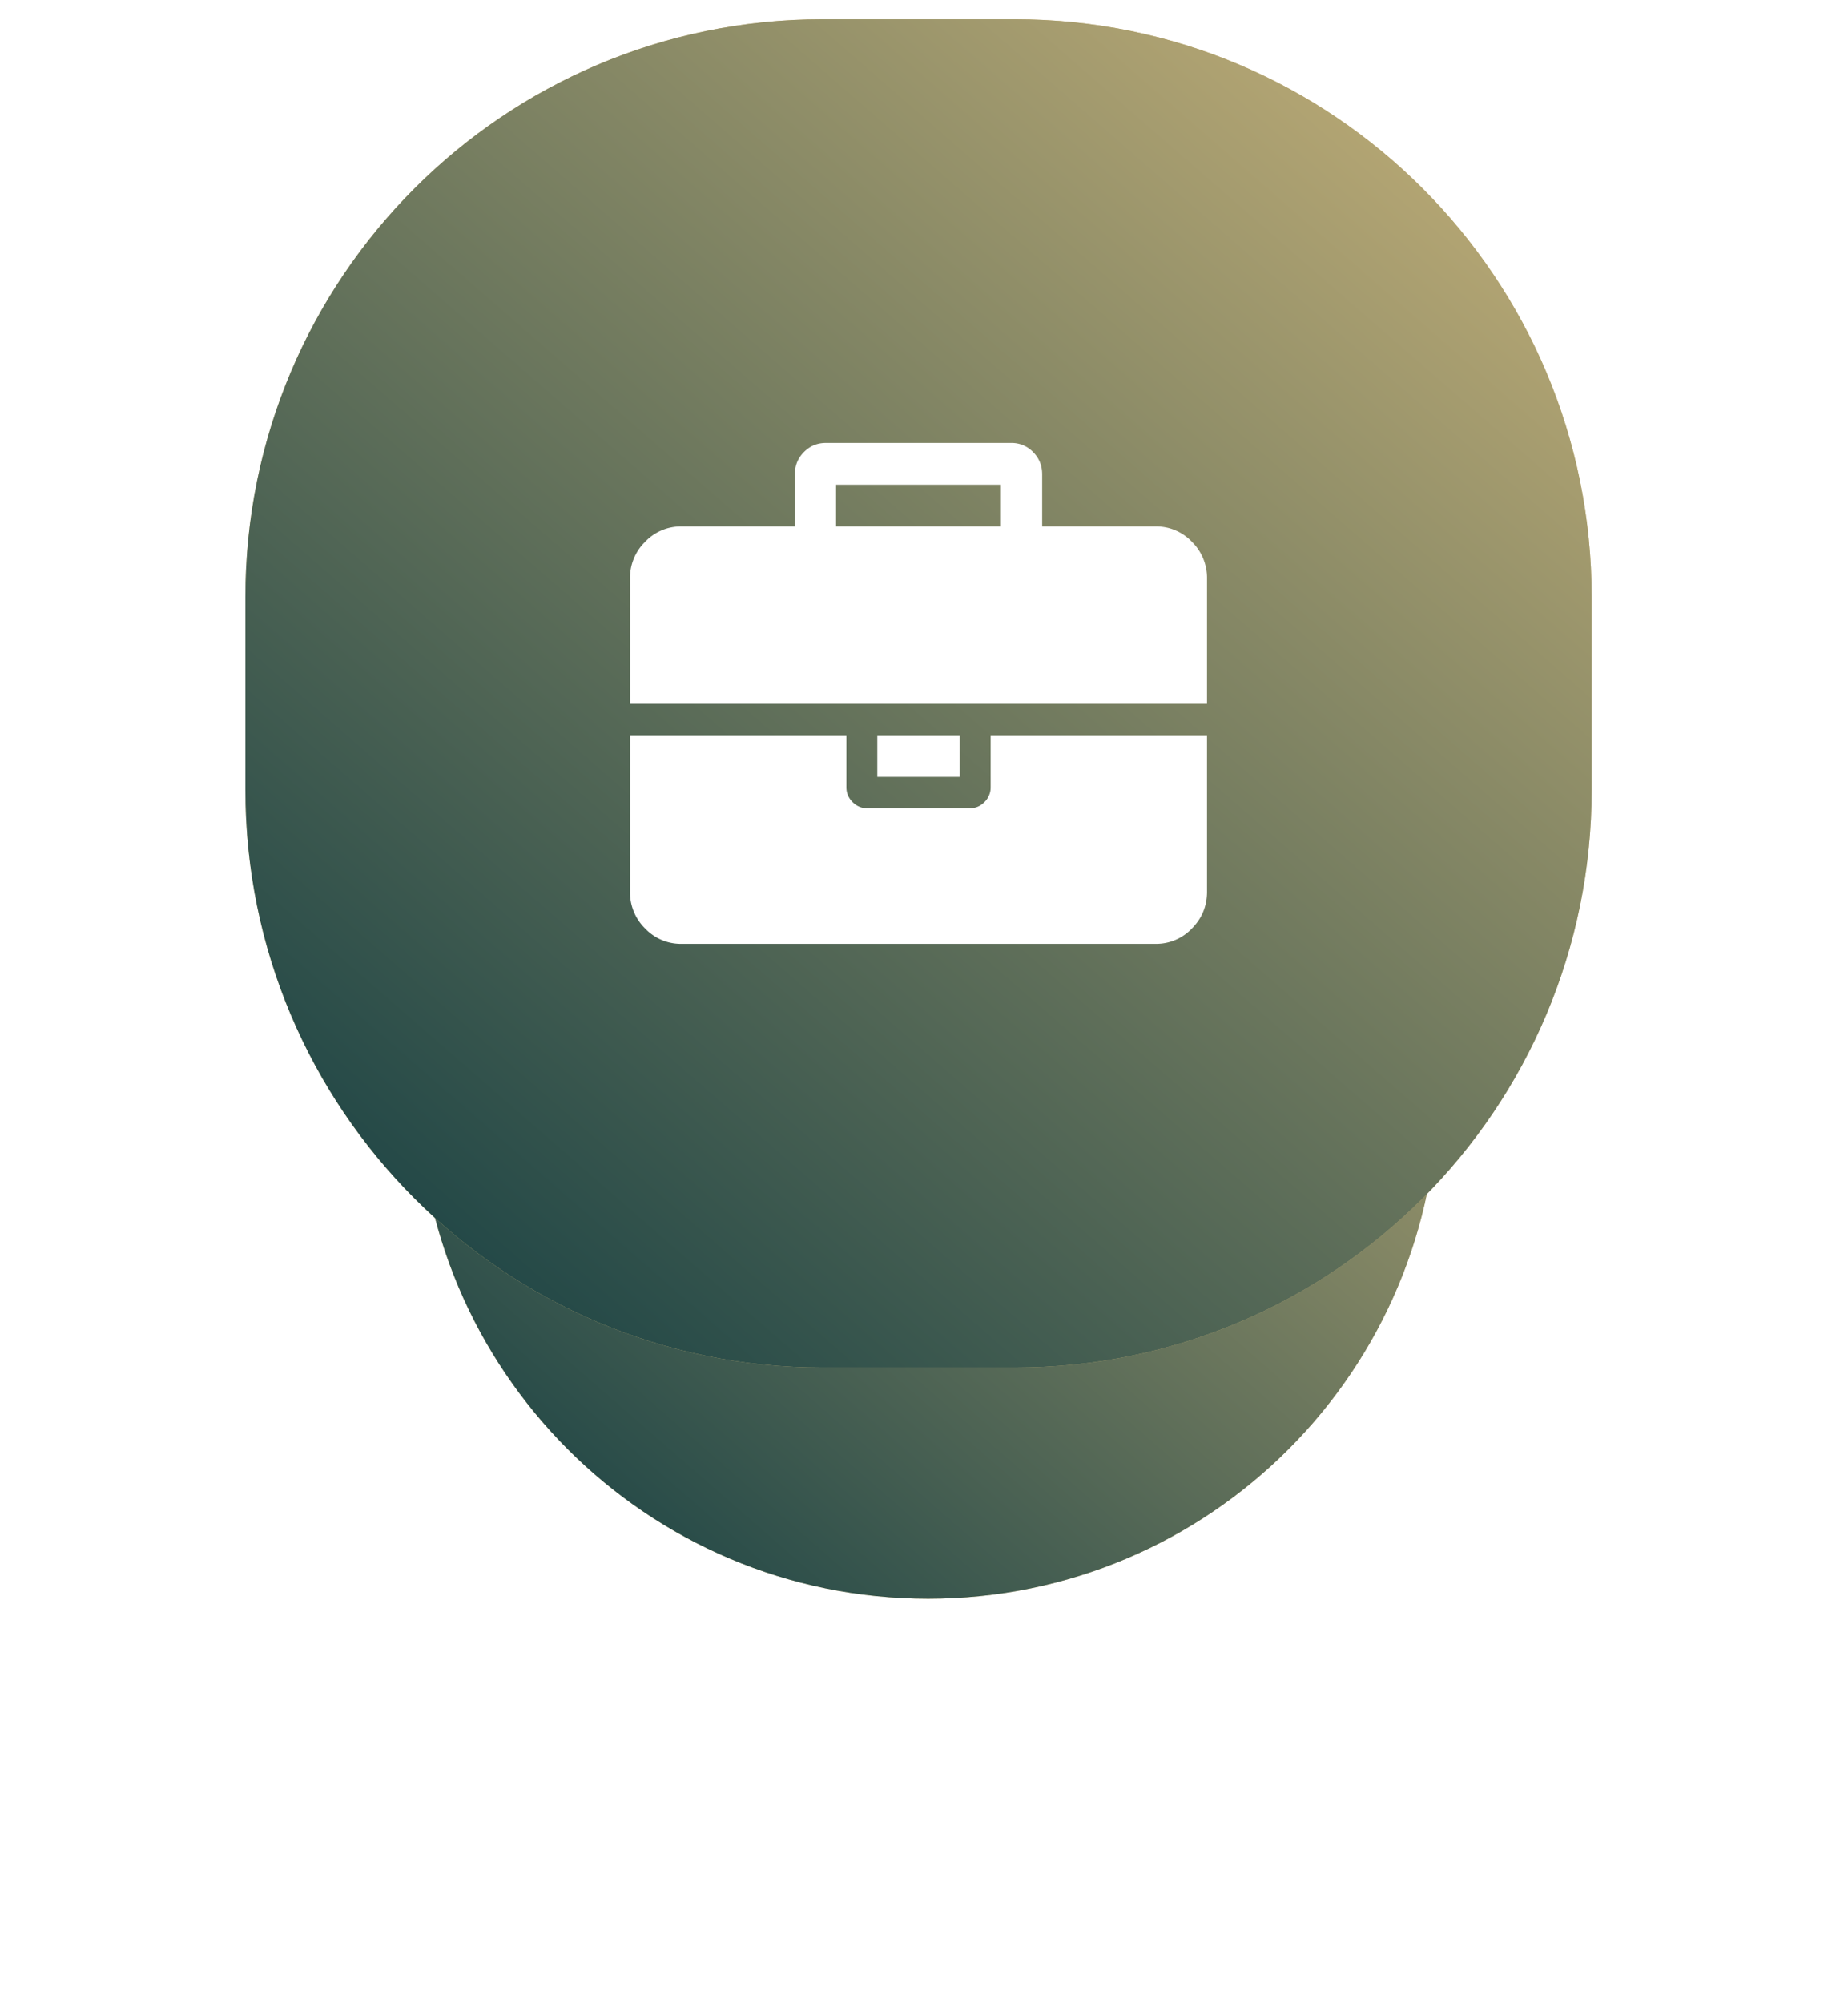 <svg width="96" height="104" fill="none" xmlns="http://www.w3.org/2000/svg"><g filter="url(#filter0_d)" fill-rule="evenodd" clip-rule="evenodd"><path d="M48.214 17c14.623 0 26.477 11.864 26.477 26.5 0 14.635-11.854 26.5-26.477 26.5-14.622 0-26.476-11.865-26.476-26.5 0-14.636 11.854-26.5 26.476-26.5z" fill="#d4ba7d"/><path d="M48.214 17c14.623 0 26.477 11.864 26.477 26.5 0 14.635-11.854 26.5-26.477 26.5-14.622 0-26.476-11.865-26.476-26.5 0-14.636 11.854-26.5 26.476-26.5z" fill="url(#paint0_linear)"/></g><path fill-rule="evenodd" clip-rule="evenodd" d="M42.72 1h9.991c16.554 0 29.973 13.43 29.973 30v10c0 16.568-13.42 30-29.973 30h-9.99c-16.554 0-29.974-13.432-29.974-30V31c0-16.569 13.42-30 29.973-30z" fill="#d4ba7d"/><path fill-rule="evenodd" clip-rule="evenodd" d="M42.72 1h9.991c16.554 0 29.973 13.43 29.973 30v10c0 16.568-13.42 30-29.973 30h-9.99c-16.554 0-29.974-13.432-29.974-30V31c0-16.569 13.42-30 29.973-30z" fill="url(#paint1_linear)"/><path fill-rule="evenodd" clip-rule="evenodd" d="M51.144 41.637a1.05 1.05 0 00.318-.762v-2.709h11.24v8.127c0 .743-.262 1.382-.787 1.912a2.561 2.561 0 01-1.89.796h-24.62a2.561 2.561 0 01-1.89-.796 2.623 2.623 0 01-.787-1.913v-8.126h11.24v2.709c0 .293.106.547.318.762.212.214.463.322.753.322h5.352c.29 0 .541-.108.753-.322zm-1.288-3.47h-4.282v2.166h4.282v-2.167zm12.06-10.04a2.56 2.56 0 00-1.89-.796h-5.888v-2.708c0-.452-.156-.835-.469-1.152a1.542 1.542 0 00-1.137-.474h-9.634c-.446 0-.825.159-1.137.474-.313.316-.469.7-.469 1.152v2.708h-5.887a2.56 2.56 0 00-1.89.796 2.62 2.62 0 00-.787 1.913v6.5h29.974v-6.5a2.62 2.62 0 00-.787-1.913zm-9.92-.796h-8.563v-2.167h8.564v2.167z" fill="#fff"/><defs><linearGradient id="paint0_linear" x1="52.346" y1="102.635" x2="107.353" y2="39.414" gradientUnits="userSpaceOnUse"><stop stop-color="#02333d"/><stop offset="1" stop-color="#d4ba7d"/></linearGradient><linearGradient id="paint1_linear" x1="53.124" y1="113.413" x2="125.133" y2="30.651" gradientUnits="userSpaceOnUse"><stop stop-color="#02333d"/><stop offset="1" stop-color="#d4ba7d"/></linearGradient><filter id="filter0_d" x=".738" y="9" width="94.952" height="95" filterUnits="userSpaceOnUse" color-interpolation-filters="sRGB"><feFlood flood-opacity="0" result="BackgroundImageFix"/><feColorMatrix in="SourceAlpha" values="0 0 0 0 0 0 0 0 0 0 0 0 0 0 0 0 0 0 127 0"/><feOffset dy="13"/><feGaussianBlur stdDeviation="10.5"/><feColorMatrix values="0 0 0 0 0.831 0 0 0 0 0.729 0 0 0 0 0.490 0 0 0 0.3 0"/><feBlend in2="BackgroundImageFix" result="effect1_dropShadow"/><feBlend in="SourceGraphic" in2="effect1_dropShadow" result="shape"/></filter></defs></svg>
